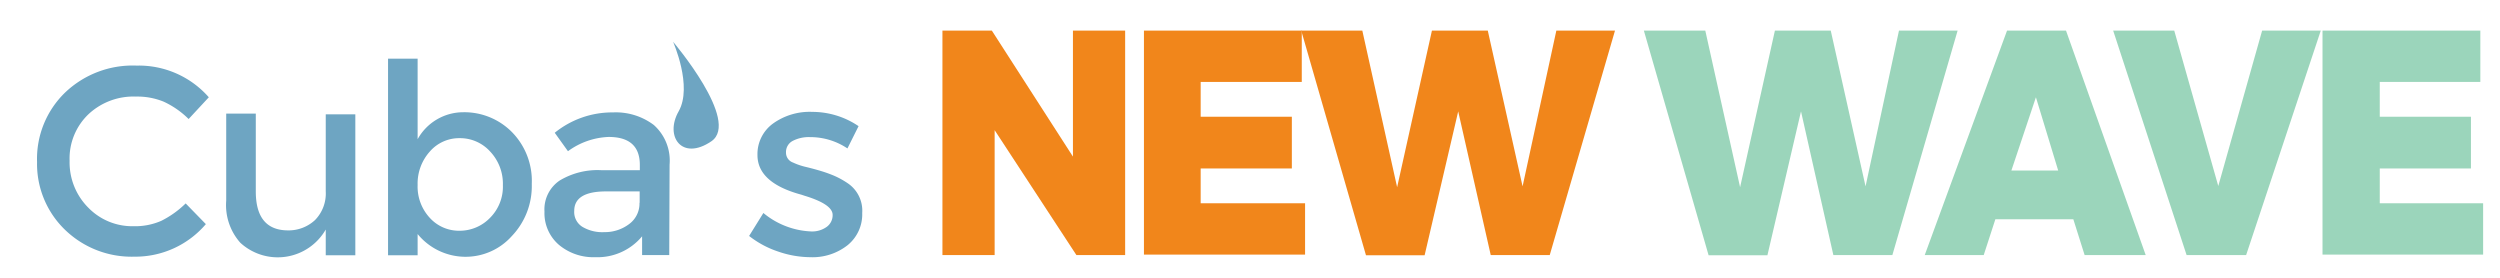 <svg id="图层_1" data-name="图层 1" xmlns="http://www.w3.org/2000/svg" viewBox="0 0 143.67 16"><title>LOGO_</title><path d="M7.67,13a3.75,3.75,0,0,0,1.6-.31,5.51,5.51,0,0,0,1.4-1l1.16,1.19a5.32,5.32,0,0,1-4.1,1.87,5.5,5.5,0,0,1-4-1.55A5.26,5.26,0,0,1,2.13,9.31a5.3,5.3,0,0,1,1.62-4A5.62,5.62,0,0,1,7.85,3.77,5.35,5.35,0,0,1,12,5.59L10.84,6.84a5,5,0,0,0-1.44-1,4,4,0,0,0-1.59-.29,3.78,3.78,0,0,0-2.71,1A3.51,3.51,0,0,0,4,9.24a3.68,3.68,0,0,0,1.09,2.71A3.52,3.52,0,0,0,7.67,13Z" style="fill:#6ea5c2"/><path d="M18.72,11V6.57h1.7v8.1h-1.7V13.19a3.18,3.18,0,0,1-4.91.76A3.26,3.26,0,0,1,13,11.53v-5h1.7V11q0,2.24,1.86,2.24a2.23,2.23,0,0,0,1.54-.59A2.18,2.18,0,0,0,18.72,11Z" style="fill:#6ea5c2"/><path d="M26.62,6.45A3.85,3.85,0,0,1,29.4,7.57a4,4,0,0,1,1.16,3,4.16,4.16,0,0,1-1.15,3A3.56,3.56,0,0,1,24,13.45v1.22h-1.7V3.37H24V8A3,3,0,0,1,26.62,6.45ZM24,10.63a2.64,2.64,0,0,0,.7,1.89,2.26,2.26,0,0,0,1.7.74,2.42,2.42,0,0,0,1.75-.73,2.53,2.53,0,0,0,.75-1.89,2.7,2.7,0,0,0-.73-1.93,2.33,2.33,0,0,0-1.75-.77,2.23,2.23,0,0,0-1.72.77A2.75,2.75,0,0,0,24,10.63Z" style="fill:#6ea5c2"/><path d="M38.46,14.66H36.9V13.58a3.33,3.33,0,0,1-2.69,1.2,3.09,3.09,0,0,1-2.09-.71,2.4,2.4,0,0,1-.83-1.91,2,2,0,0,1,.88-1.79,4.23,4.23,0,0,1,2.39-.59h2.21v-.3q0-1.61-1.79-1.61a4.21,4.21,0,0,0-2.34.82l-.76-1.06a5.24,5.24,0,0,1,3.35-1.17,3.63,3.63,0,0,1,2.34.72,2.74,2.74,0,0,1,.91,2.28Zm-1.7-3V11H34.83Q33,11,33,12.12a1,1,0,0,0,.46.91,2.23,2.23,0,0,0,1.27.31,2.31,2.31,0,0,0,1.42-.46A1.46,1.46,0,0,0,36.75,11.65Z" style="fill:#6ea5c2"/><path d="M49.55,12.24a2.28,2.28,0,0,1-.84,1.85,3.25,3.25,0,0,1-2.15.69,5.75,5.75,0,0,1-1.83-.32,5.51,5.51,0,0,1-1.68-.9l.82-1.32a4.59,4.59,0,0,0,2.74,1.06,1.43,1.43,0,0,0,.91-.27.83.83,0,0,0,.33-.68q0-.61-1.61-1.1l-.18-.06q-2.53-.68-2.53-2.28a2.17,2.17,0,0,1,.88-1.8,3.61,3.61,0,0,1,2.28-.68,4.73,4.73,0,0,1,2.65.82L48.7,8.53a3.82,3.82,0,0,0-2.15-.65,2,2,0,0,0-1,.22.72.72,0,0,0-.38.66.6.6,0,0,0,.4.58,3.81,3.81,0,0,0,.77.26q.49.12.88.24t.74.27a4.81,4.81,0,0,1,.77.43A1.9,1.9,0,0,1,49.55,12.24Z" style="fill:#6ea5c2"/><path d="M61.66,1.76h3v12.9h-2.8l-4.7-7.18v7.18h-3V1.76H57L61.66,9Z" style="fill:#f1861b"/><path d="M65.74,1.76h9.07V4.71H69v2h5.24V9.68H69v2H75v2.95H65.74Z" style="fill:#f1861b"/><path d="M89.44,1.76h3.37l-3.75,12.9H85.67L83.8,6.4l-1.93,8.27H78.5L74.78,1.76h3.51l2,9,2-9h3.21l2,8.95Z" style="fill:#f1861b"/><path d="M109.13,1.76h3.37l-3.75,12.9h-3.39L103.5,6.4l-1.93,8.27H98.19L94.47,1.76H98l2,9,2-9h3.21l2,8.95Z" style="fill:#9bd5bb"/><path d="M119.8,14.66l-.65-2.06h-4.48L114,14.66h-3.39l4.73-12.9h3.39l4.58,12.9ZM115.59,9.8h2.69L117,5.59Z" style="fill:#9bd5bb"/><path d="M121.44,1.76h3.51l2.53,8.93L130,1.76h3.37l-4.29,12.9h-3.42Z" style="fill:#9bd5bb"/><path d="M133.47,1.76h9.07V4.71h-5.78v2H142V9.68h-5.24v2h5.94v2.95h-9.23Z" style="fill:#9bd5bb"/><path d="M40.88,8.12c1.69-1.15-2.2-5.72-2.2-5.72s1.14,2.56.32,4S39.19,9.27,40.88,8.12Z" style="fill:#6ea5c2"/></svg>
